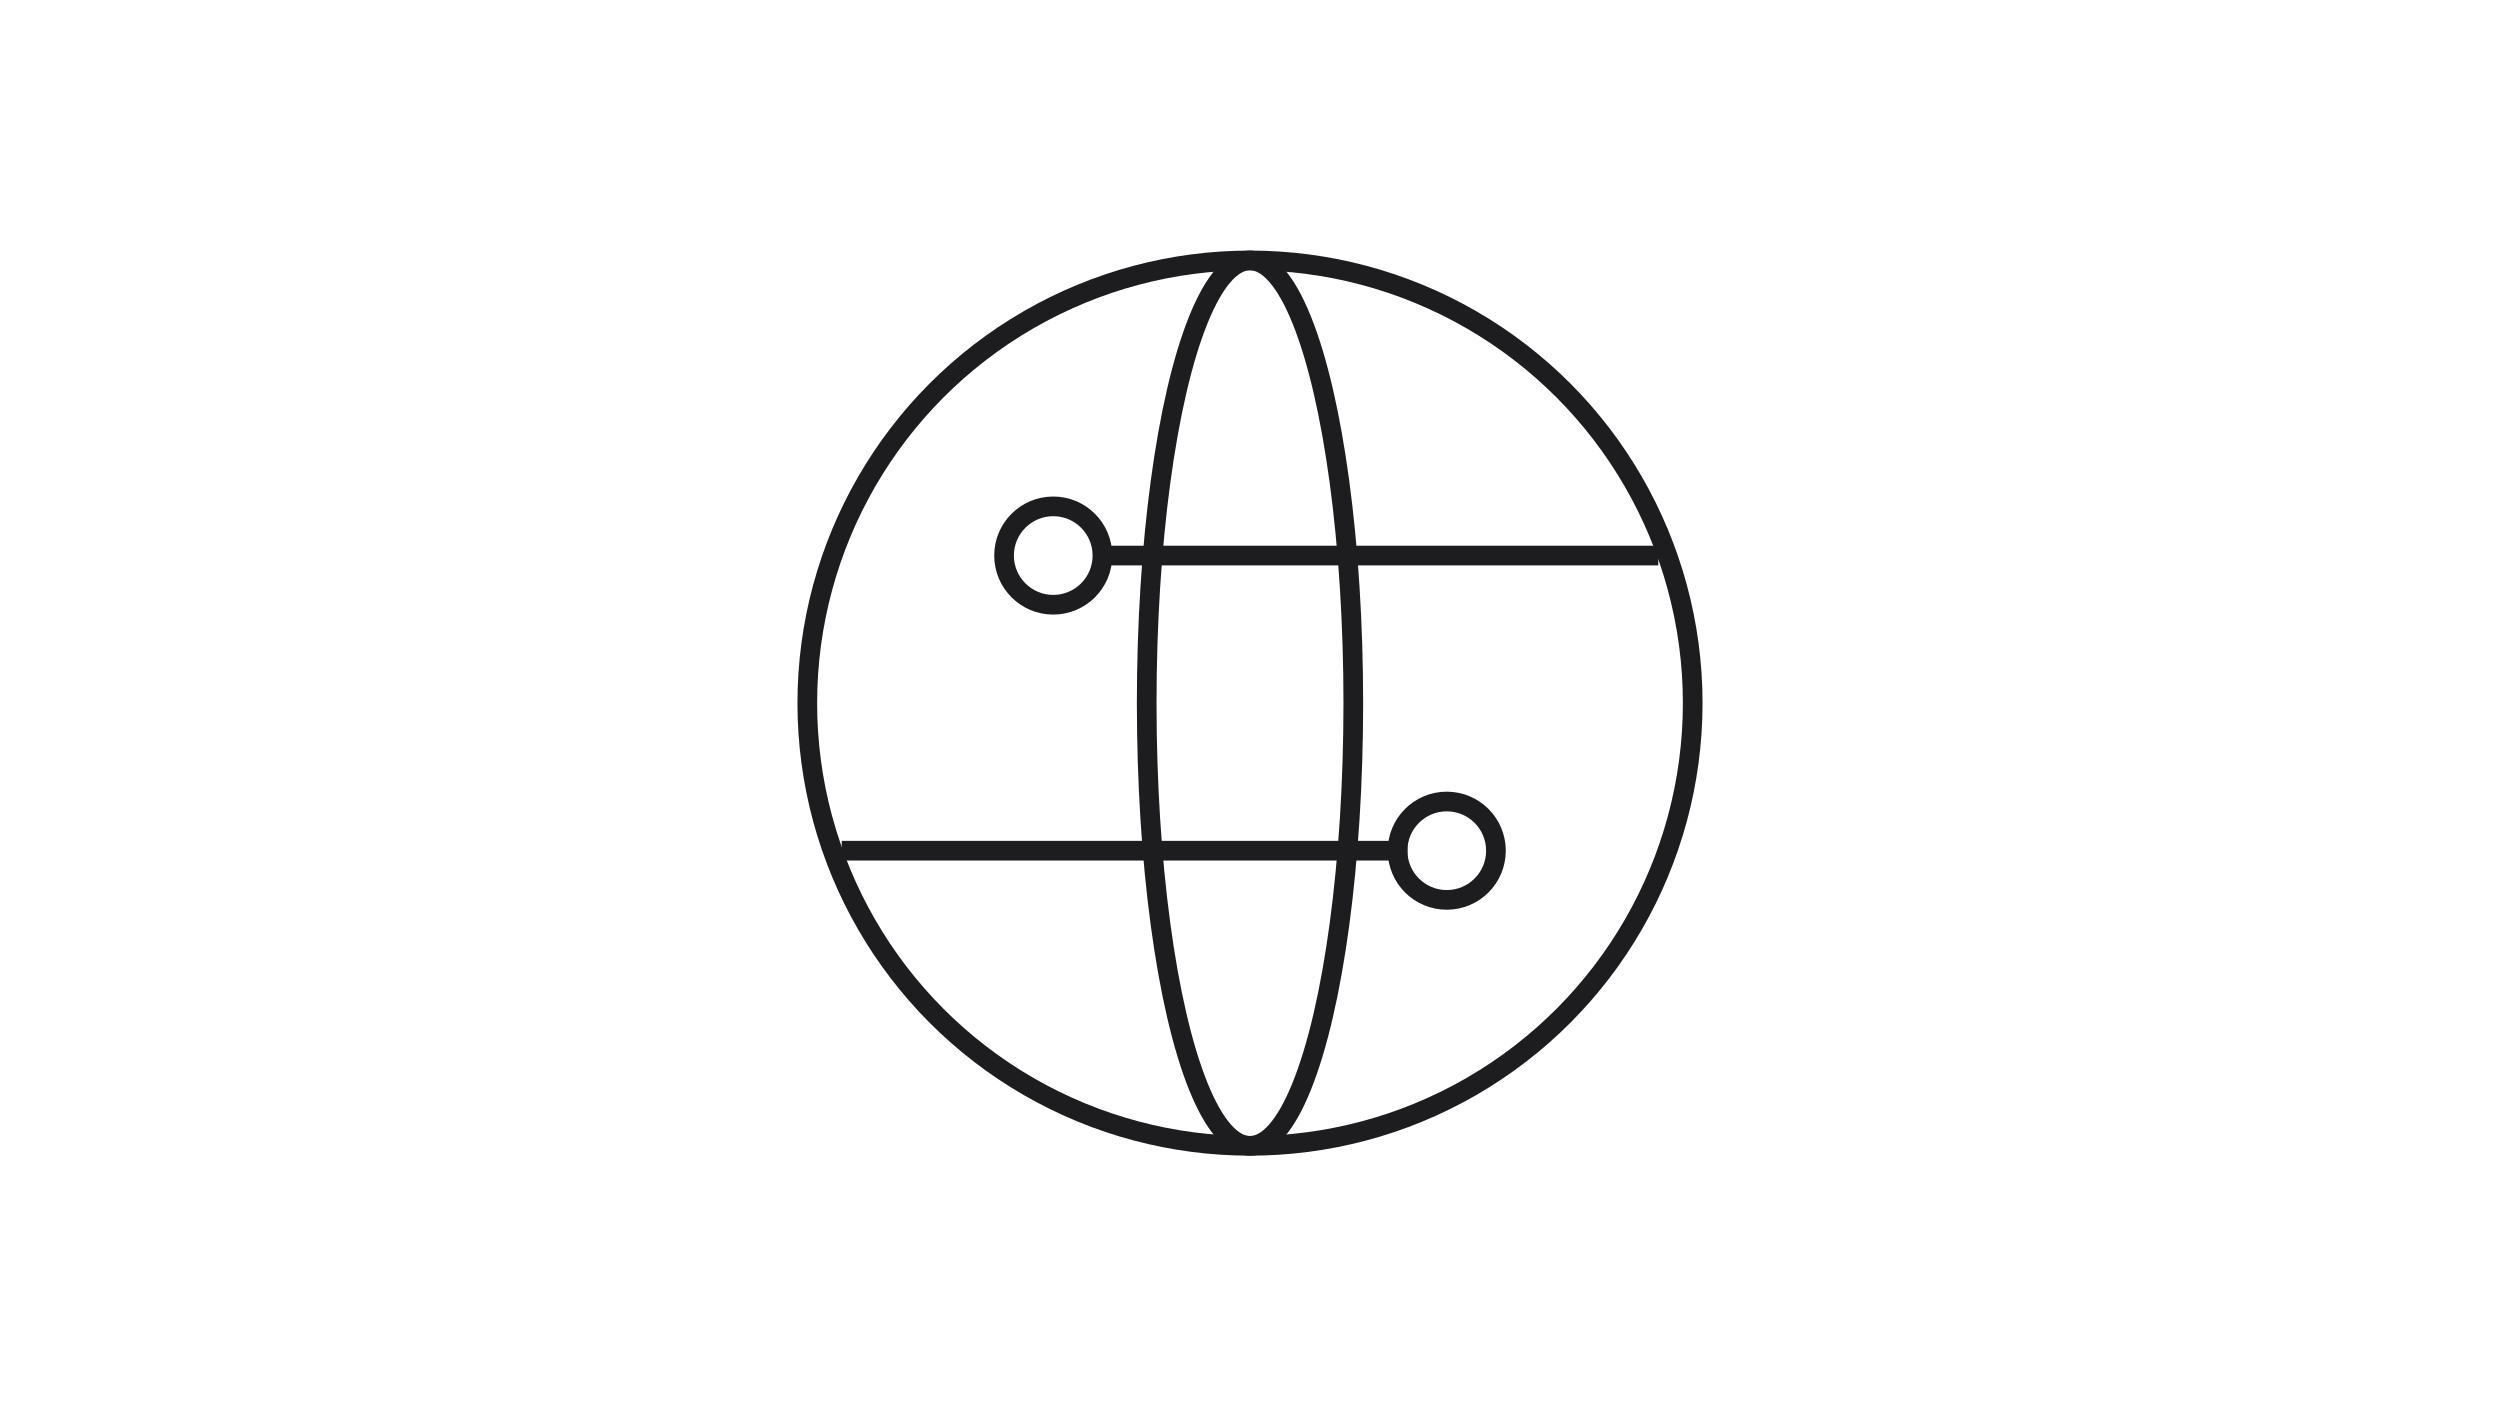 <?xml version="1.0" encoding="UTF-8"?>
<svg width="960px" height="540px" viewBox="0 0 960 540" version="1.1" xmlns="http://www.w3.org/2000/svg" xmlns:xlink="http://www.w3.org/1999/xlink">
    <!-- Generator: Sketch 53.2 (72643) - https://sketchapp.com -->
    <title>superdense</title>
    <desc>Created with Sketch.</desc>
    <g id="superdense" stroke="none" stroke-width="1" fill="none" fill-rule="evenodd">
        <g id="bw" transform="translate(310, 100)">
            <circle id="Oval-22" stroke="#1D1D1F" stroke-width="7.556" cx="170" cy="170" r="170"></circle>
            <ellipse id="Oval-42" stroke="#1D1D1F" stroke-width="7.556" cx="170" cy="170" rx="39.667" ry="170"></ellipse>
            <rect id="Rectangle-5" fill="#1D1D1F" x="111.444" y="109.556" width="215.333" height="7.556"></rect>
            <rect id="Rectangle-5" fill="#1D1D1F" x="13.222" y="222.889" width="217.222" height="7.556"></rect>
            <circle id="Oval-22" stroke="#1D1D1F" stroke-width="7.556" cx="94.444" cy="113.333" r="18.889"></circle>
            <circle id="Oval-22" stroke="#1D1D1F" stroke-width="7.556" cx="245.556" cy="226.667" r="18.889"></circle>
        </g>
    </g>
</svg>